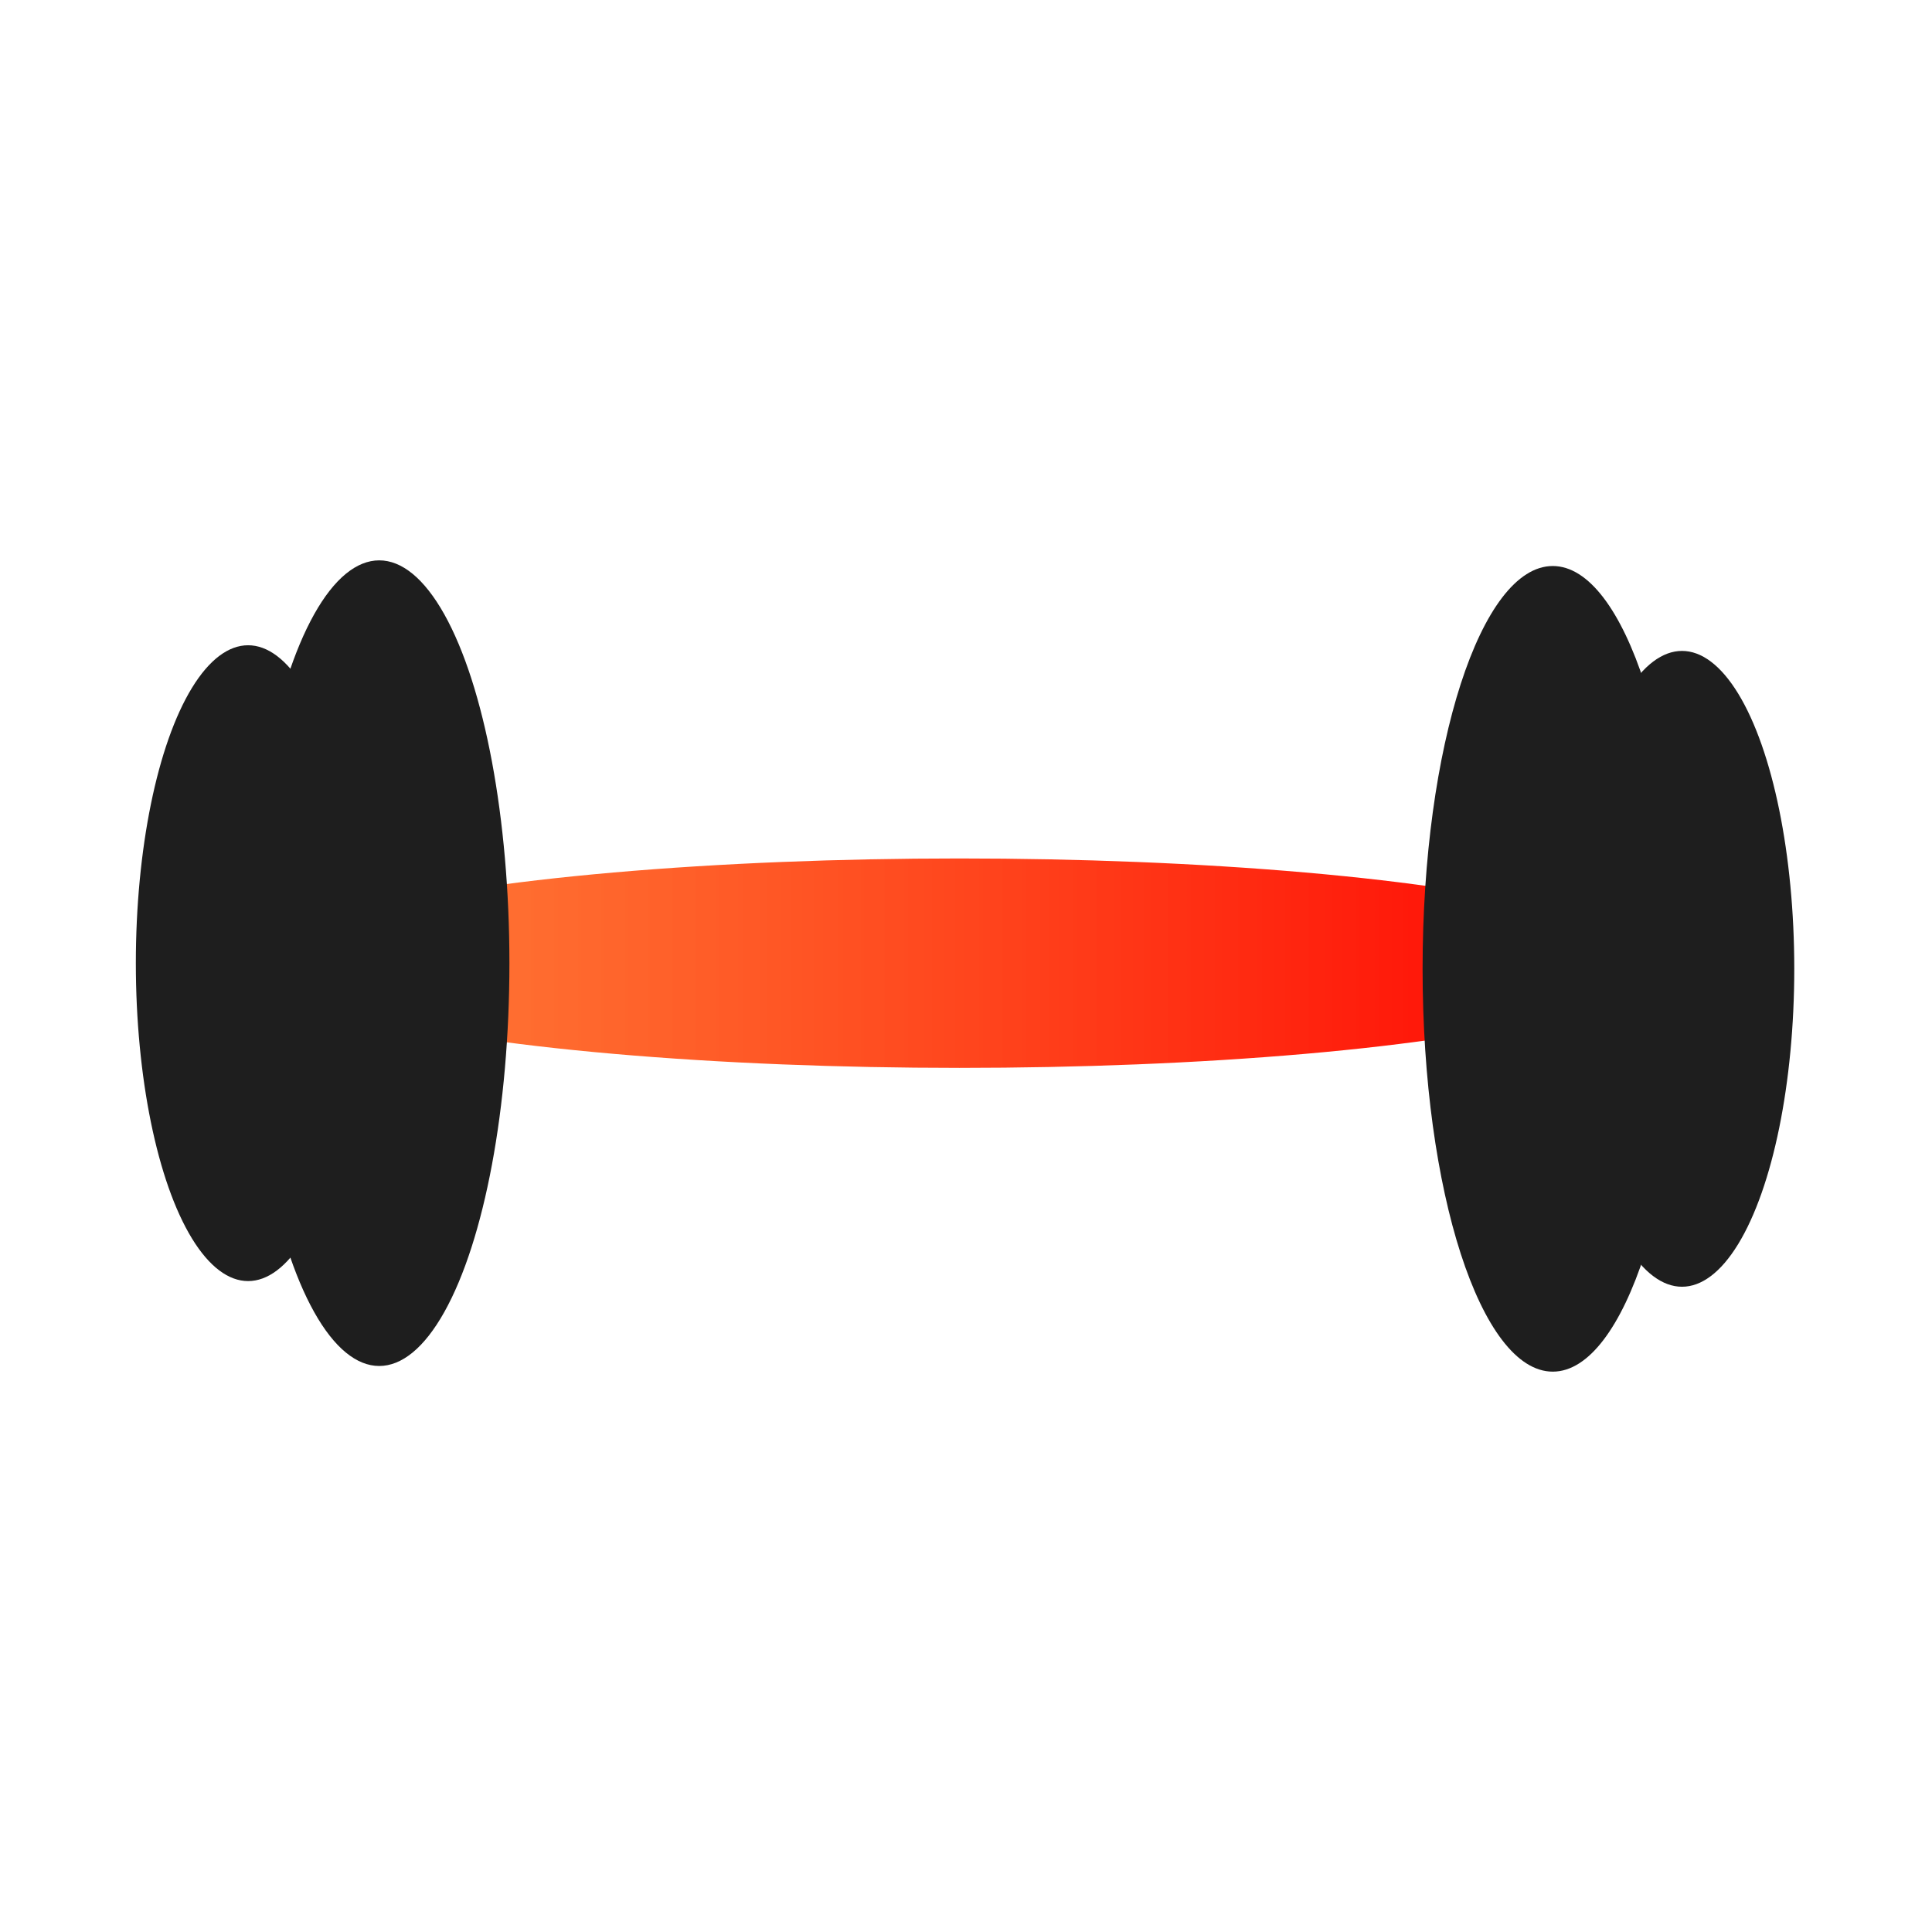 <svg width="1024" height="1024" viewBox="0 0 1024 1024" fill="none" xmlns="http://www.w3.org/2000/svg">
<ellipse cx="131.5" cy="510.5" rx="59.5" ry="168.5" fill="#1E1E1E"/>
<ellipse cx="508.5" cy="510.5" rx="366.5" ry="55.5" transform="rotate(180 508.5 510.5)" fill="url(#paint0_linear_0_1)"/>
<ellipse cx="201" cy="510.5" rx="69" ry="213.5" fill="#1E1E1E"/>
<ellipse cx="891.5" cy="513.5" rx="59.5" ry="168.5" fill="#1E1E1E"/>
<path d="M892 513.5C892 631.413 861.108 727 823 727C784.892 727 754 631.413 754 513.5C754 395.587 784.892 300 823 300C861.108 300 892 395.587 892 513.5Z" fill="#1E1E1E"/>
<defs>
<linearGradient id="paint0_linear_0_1" x1="875" y1="511" x2="142" y2="511" gradientUnits="userSpaceOnUse">
<stop stop-color="#FF5C00" stop-opacity="0.77"/>
<stop offset="1" stop-color="#FF0000"/>
</linearGradient>
</defs>
</svg>
